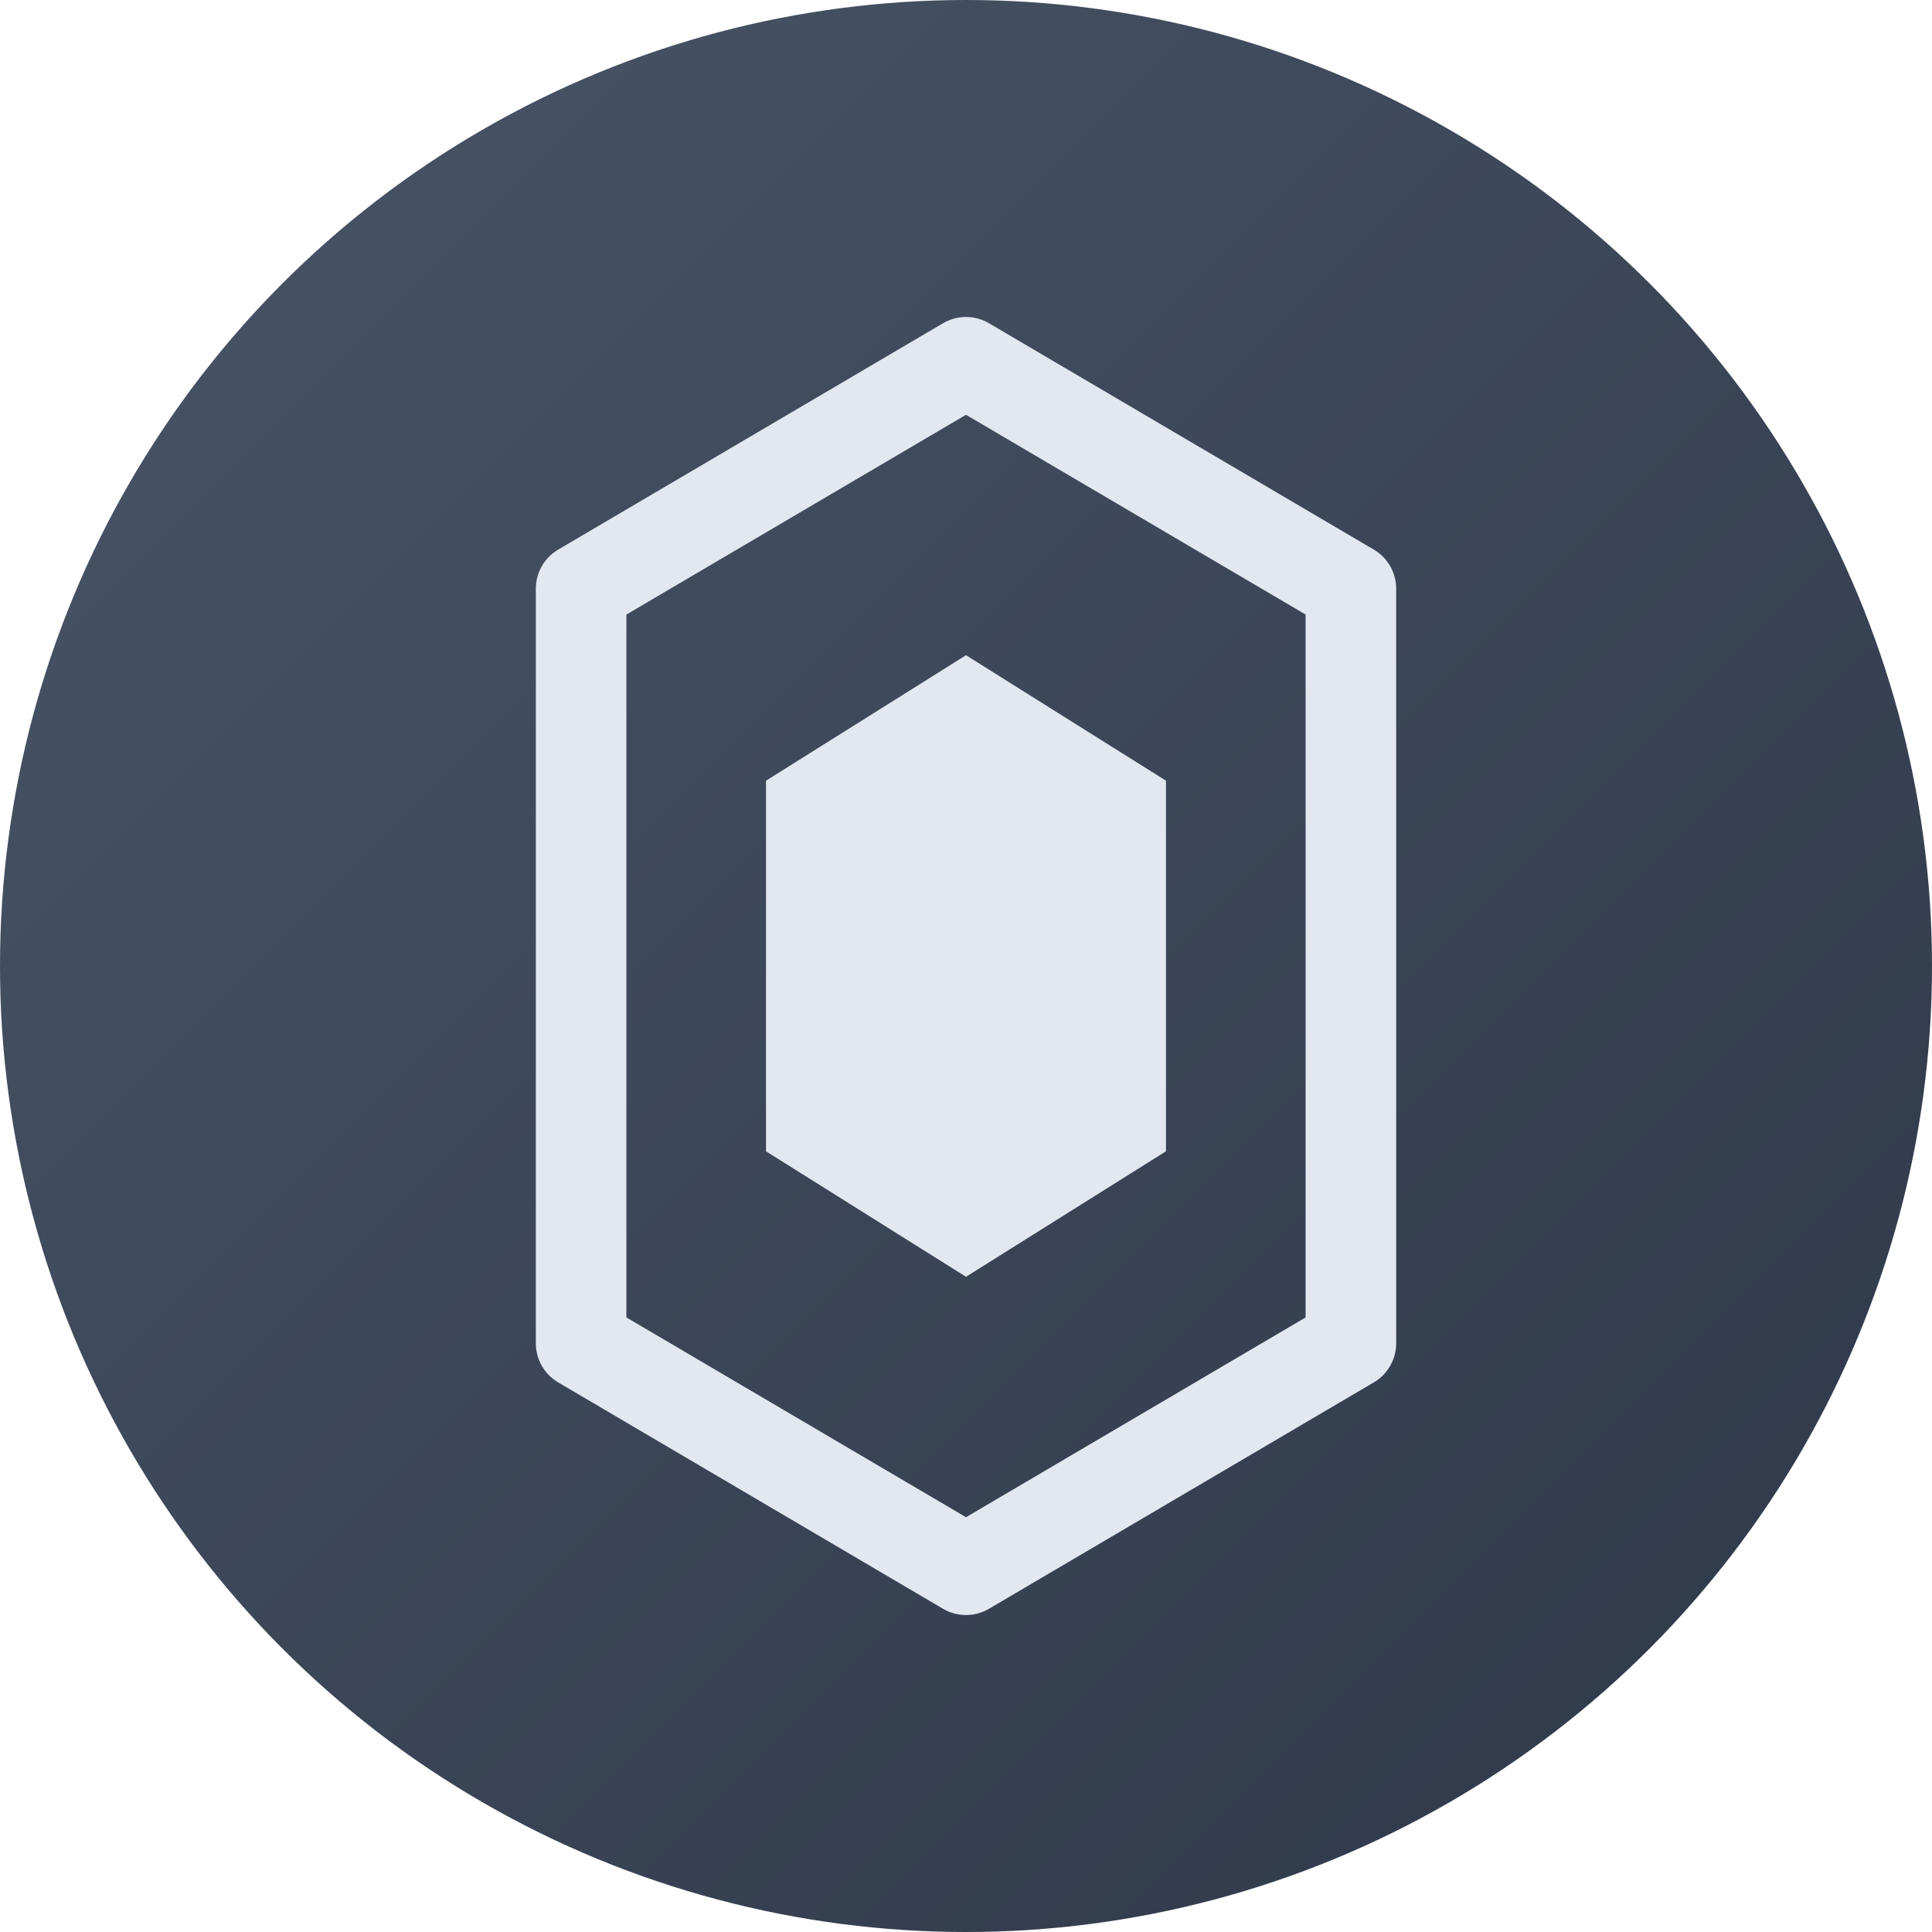 <?xml version="1.0" encoding="UTF-8"?>
<svg width="512" height="512" viewBox="0 0 512 512" version="1.1" xmlns="http://www.w3.org/2000/svg">
  <!-- Fond circulaire avec dégradé -->
  <defs>
    <linearGradient id="bgGradient" x1="0%" y1="0%" x2="100%" y2="100%">
      <stop offset="0%" style="stop-color:#4a5568;stop-opacity:1" />
      <stop offset="100%" style="stop-color:#2d3748;stop-opacity:1" />
    </linearGradient>
  </defs>
  
  <!-- Cercle de fond -->
  <circle cx="256" cy="256" r="256" fill="url(#bgGradient)"/>
  
  <!-- Symbole de mana incolore stylisé -->
  <path d="M256 96
           L358 156
           L358 356
           L256 416
           L154 356
           L154 156
           Z" 
        fill="none" 
        stroke="#e2e8f0" 
        stroke-width="24"
        stroke-linejoin="round"/>
  
  <!-- Détails intérieurs -->
  <path d="M256 176
           L307 208
           L307 304
           L256 336
           L205 304
           L205 208
           Z" 
        fill="#e2e8f0"
        stroke="#e2e8f0" 
        stroke-width="4"/>
</svg>
